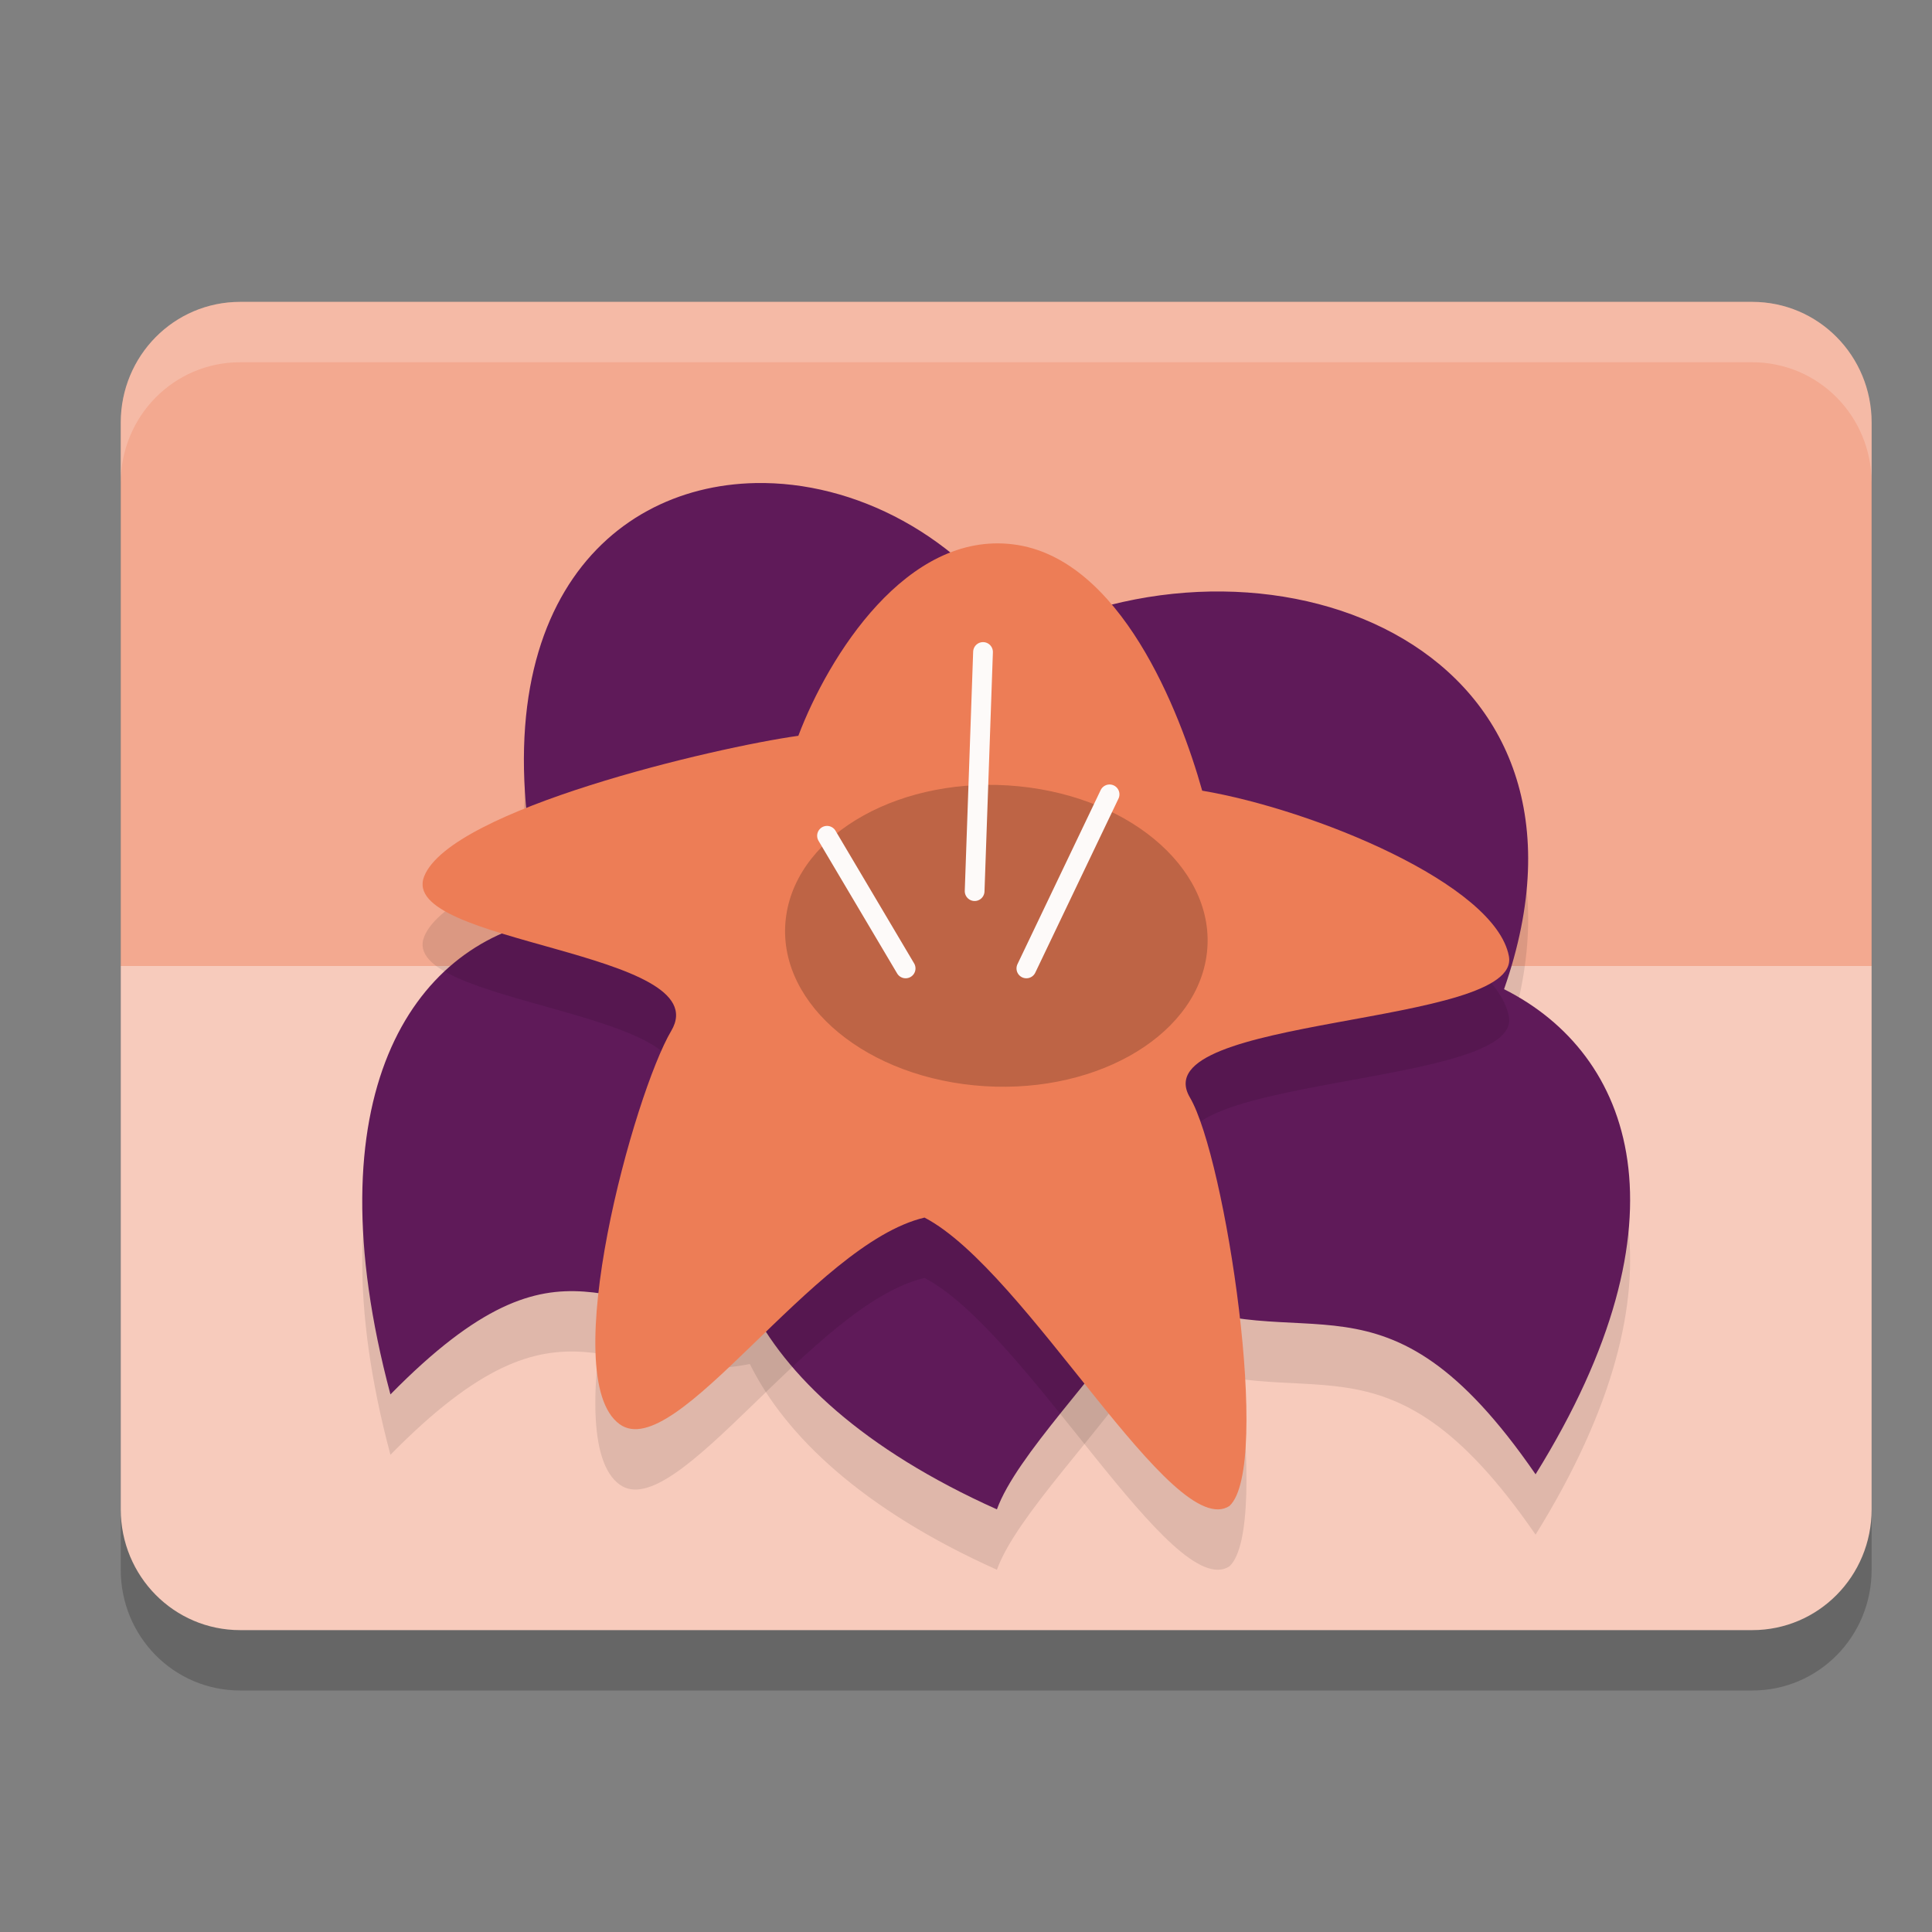 <svg xmlns="http://www.w3.org/2000/svg" width="32" height="32" version="1">
 <rect width="100%" height="100%" fill="#808080" stroke="none"/>
 <defs>
  <linearGradient id="linearGradient2911-977-39">
   <stop style="stop-color:#fdfaf9" offset="0"/>
   <stop style="stop-color:#f9dcd3;stop-opacity:0" offset="1"/>
  </linearGradient>
 </defs>
 <path style="opacity:0.2" d="M 3.977,6 C 2.881,6 2,6.892 2,8 v 9 9 c 0,1.108 0.881,2 1.977,2 H 29.023 C 30.119,28 31,27.108 31,26 V 17 8 C 31,6.892 30.119,6 29.023,6 Z"/>
 <path style="fill:#f3a990" d="M 3.977,5 C 2.882,5 2,5.893 2,7.001 V 16 H 31 V 7.001 C 31,5.893 30.118,5 29.023,5 Z"/>
 <path style="fill:#f7cbbc" d="M 3.977,27 C 2.882,27 2,26.107 2,24.999 V 16 h 29 v 8.999 C 31,26.107 30.118,27 29.023,27 Z"/>
 <path style="opacity:0.1;fill-rule:evenodd" d="m 12.514,9.001 c -2.537,0.049 -4.733,2.317 -3.468,7.232 -2.217,0.429 -3.902,2.914 -2.579,7.863 2.949,-3.003 3.611,-1.038 5.953,-1.504 0.586,1.187 1.867,2.41 4.092,3.408 0.322,-0.892 1.682,-2.233 2.582,-3.57 2.568,1.165 3.805,-0.693 6.34,2.989 2.616,-4.215 1.615,-6.96 -0.522,-8.035 C 26.881,11.754 21.142,9.495 16.981,11.536 15.91,9.857 14.145,8.969 12.514,9.001 Z m -0.162,5.923 c 0.659,0.022 1.263,0.235 2.042,0.247 2.878,2.386 4.412,1.696 6.064,2.102 -0.772,0.286 -1.515,0.724 -2.168,1.328 -0.599,-0.231 -1.39,-0.416 -2.412,-0.545 -0.803,-0.101 -1.532,0.026 -2.137,0.315 C 12.648,16.87 11.046,16.101 9.579,16.169 10.798,15.128 11.613,14.9 12.353,14.924 Z"/>
 <path style="fill:#5f1a59;fill-rule:evenodd" d="m 12.514,8.001 c -2.537,0.049 -4.733,2.317 -3.468,7.232 -2.217,0.429 -3.902,2.914 -2.579,7.863 2.949,-3.003 3.611,-1.038 5.953,-1.504 0.586,1.187 1.867,2.41 4.092,3.408 0.322,-0.892 1.682,-2.233 2.582,-3.57 2.568,1.165 3.805,-0.693 6.34,2.989 2.616,-4.215 1.615,-6.96 -0.522,-8.035 C 26.881,10.754 21.142,8.495 16.981,10.536 15.91,8.857 14.145,7.969 12.514,8.001 Z m -0.162,5.923 c 0.659,0.022 1.263,0.235 2.042,0.247 2.878,2.386 4.412,1.696 6.064,2.102 -0.772,0.286 -1.515,0.724 -2.168,1.328 -0.599,-0.231 -1.39,-0.416 -2.412,-0.545 -0.803,-0.101 -1.532,0.026 -2.137,0.315 C 12.648,15.87 11.046,15.101 9.579,15.169 10.798,14.128 11.613,13.9 12.353,13.924 Z"/>
 <path style="opacity:0.1" d="m 20.367,25.942 c -0.941,0.618 -3.36,-3.891 -5.054,-4.775 -1.847,0.433 -4.119,4.092 -5.049,3.423 -1.063,-0.765 0.242,-5.484 0.854,-6.516 0.789,-1.33 -4.541,-1.435 -4.092,-2.56 0.444,-1.11 4.819,-2.135 6.197,-2.327 0.5,-1.319 1.794,-3.396 3.564,-3.17 1.77,0.225 2.758,2.772 3.125,4.079 1.84,0.311 4.854,1.546 5.08,2.741 0.223,1.178 -6.087,0.974 -5.283,2.341 0.587,0.998 1.36,6.107 0.656,6.764 z"/>
 <path style="fill:#ed7d56" d="m 20.367,24.942 c -0.941,0.618 -3.36,-3.891 -5.054,-4.775 -1.847,0.433 -4.119,4.092 -5.049,3.423 -1.063,-0.765 0.242,-5.484 0.854,-6.516 0.789,-1.33 -4.541,-1.435 -4.092,-2.56 0.444,-1.11 4.819,-2.135 6.197,-2.327 0.5,-1.319 1.794,-3.396 3.564,-3.17 1.77,0.225 2.758,2.772 3.125,4.079 1.84,0.311 4.854,1.546 5.08,2.741 0.223,1.178 -6.087,0.974 -5.283,2.341 0.587,0.998 1.36,6.107 0.656,6.764 z"/>
 <ellipse style="opacity:0.2" cx="18.642" cy="13.825" rx="3.497" ry="2.504" transform="matrix(0.995,0.098,-0.148,0.989,0,0)"/>
 <path style="fill:none;stroke:#fdfaf9;stroke-width:0.327;stroke-linecap:round" d="m 17,16.04 1.378,-2.883"/>
 <path style="fill:none;stroke:#fdfaf9;stroke-width:0.327;stroke-linecap:round" d="M 15,16.04 13.698,13.843"/>
 <path style="fill:none;stroke:#fdfaf9;stroke-width:0.327;stroke-linecap:round" d="m 16.143,14.76 0.139,-3.961"/>
 <path style="opacity:0.2;fill:#ffffff" d="M 3.977 5 C 2.881 5 2 5.892 2 7 L 2 8 C 2 6.892 2.881 6 3.977 6 L 29.023 6 C 30.119 6 31 6.892 31 8 L 31 7 C 31 5.892 30.119 5 29.023 5 L 3.977 5 z"/>
</svg>
